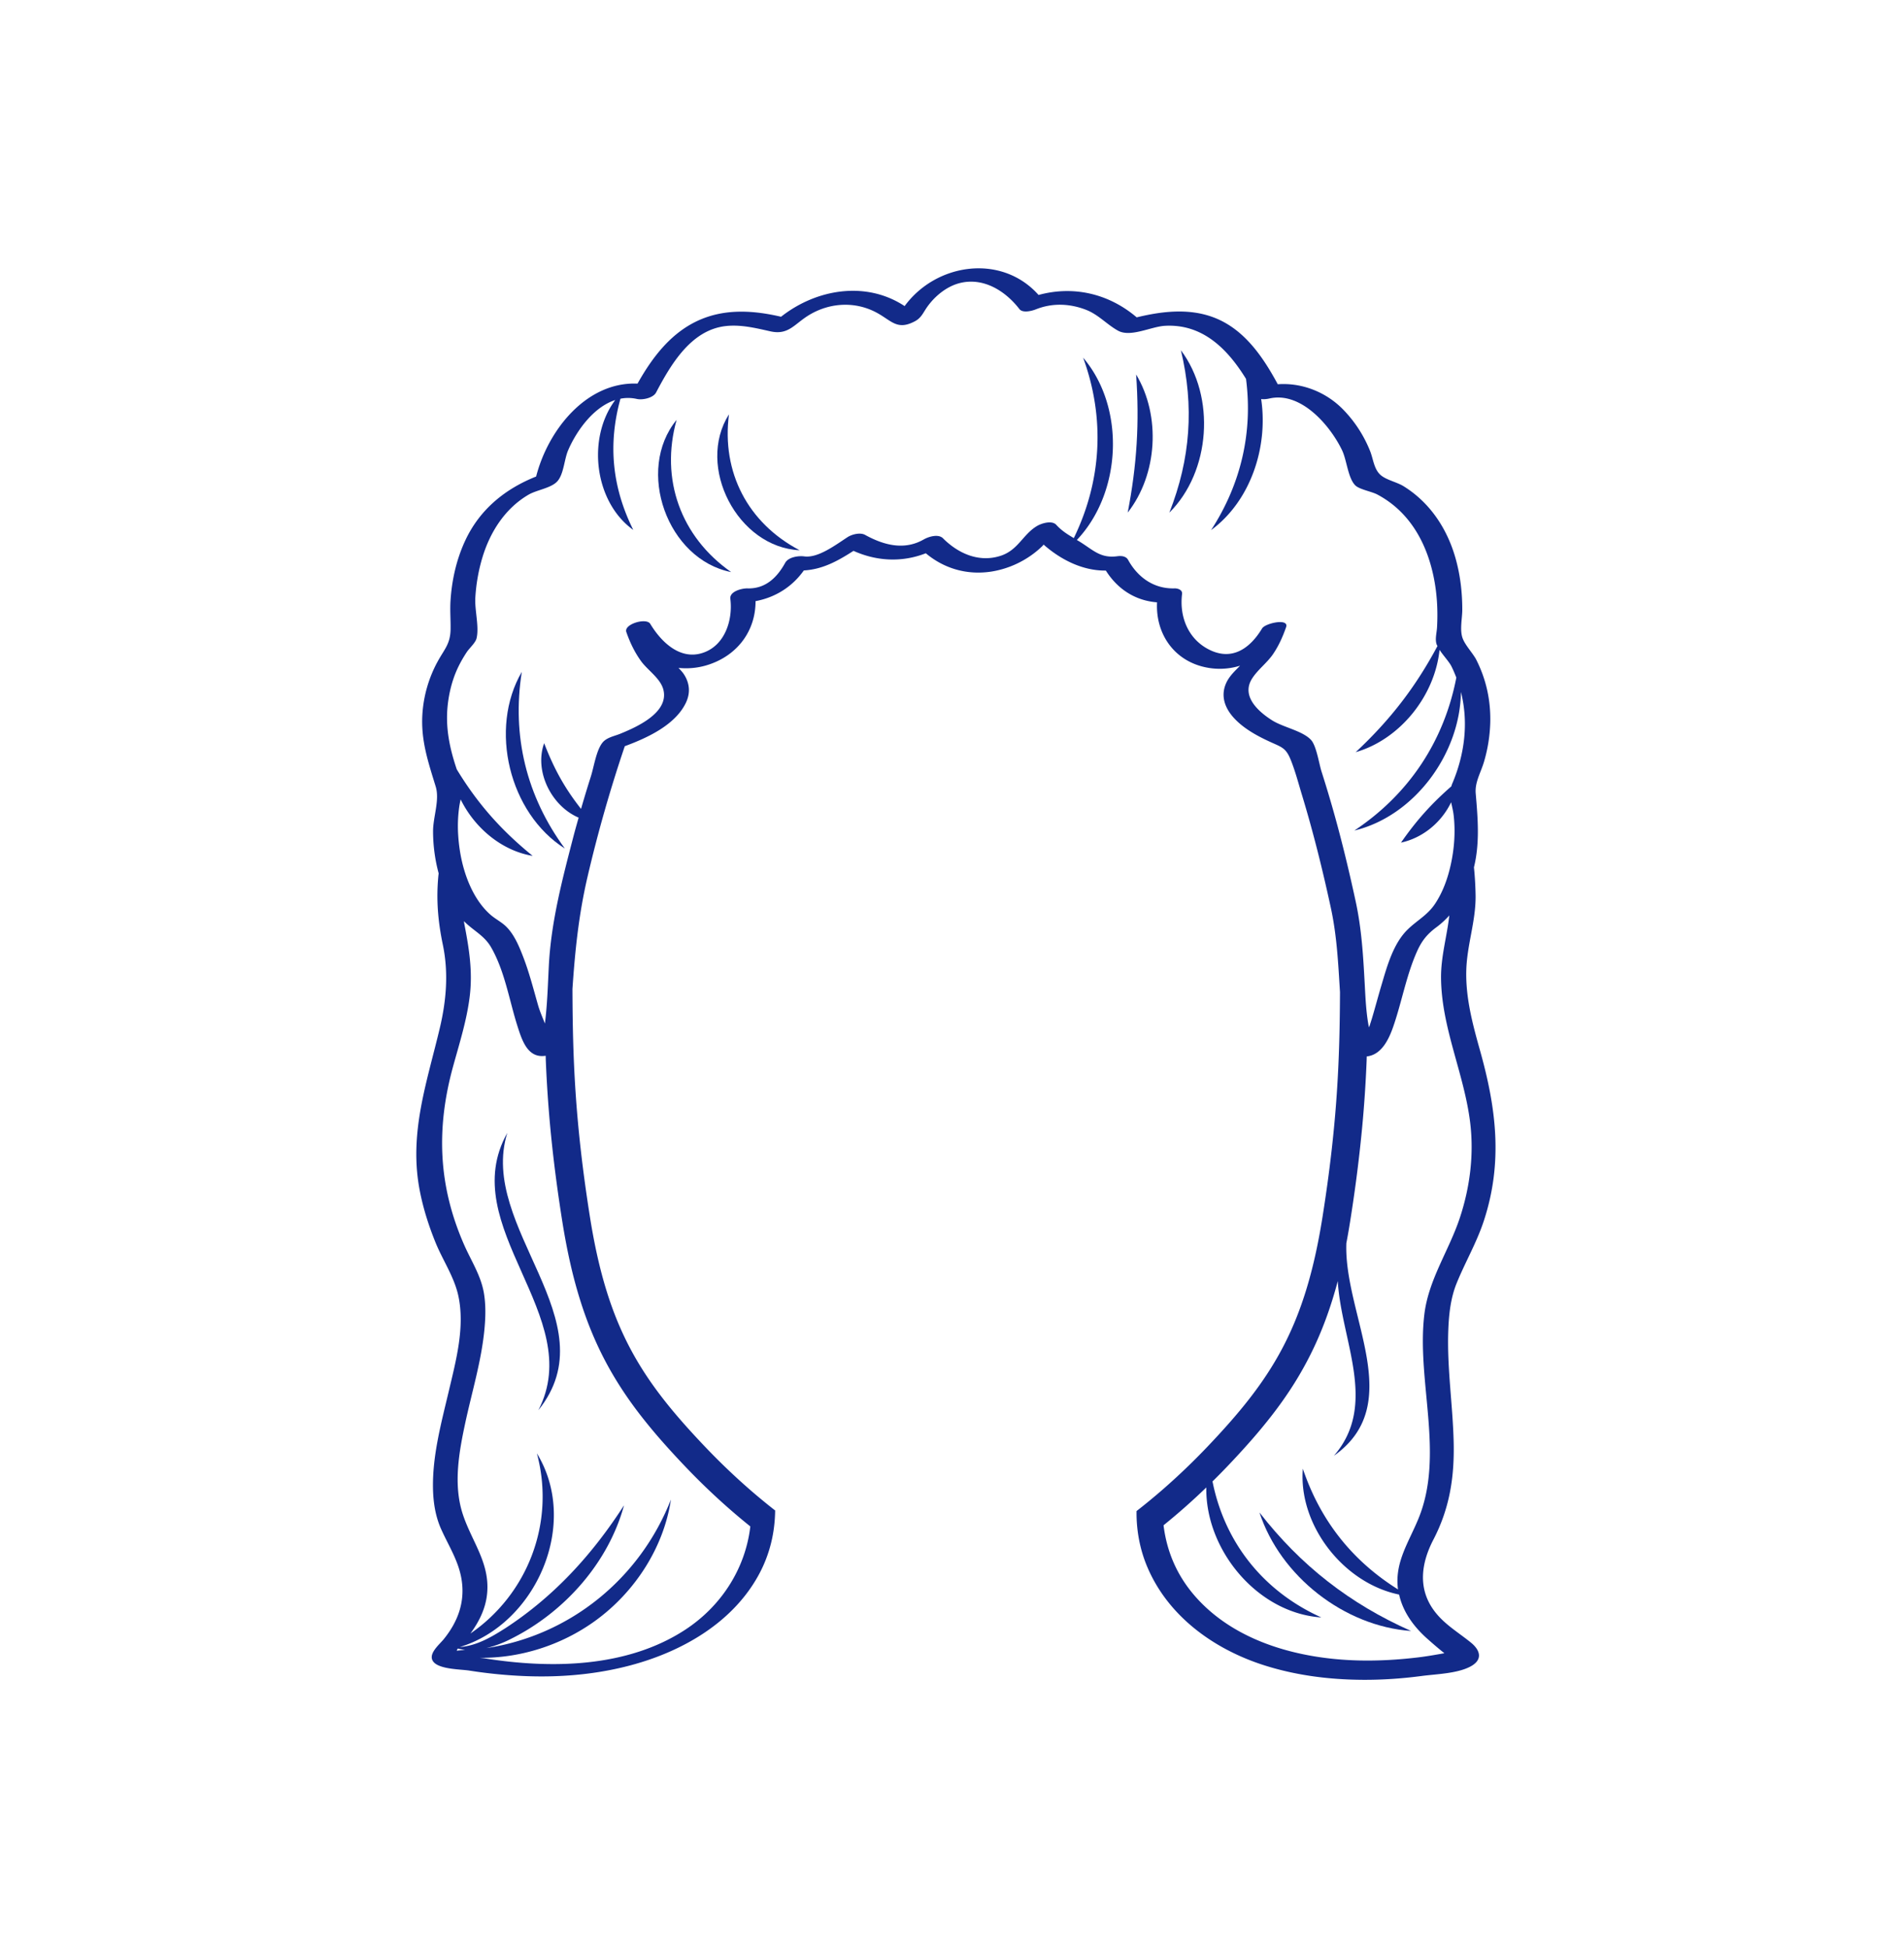 <svg xmlns="http://www.w3.org/2000/svg" xml:space="preserve" viewBox="0 0 215 220"><path d="M164.48 144.926c.968-2.386 2.264-4.587 3.073-7.051 2.171-6.613 1.409-12.702-.431-19.252-.833-2.967-1.639-5.967-1.548-9.076.083-2.84 1.073-5.507 1.051-8.361a37 37 0 0 0-.186-3.237c.663-2.729.451-5.403.199-8.343-.109-1.276.572-2.339.936-3.578a17.3 17.3 0 0 0 .705-4.383c.071-2.542-.461-4.968-1.624-7.229-.417-.73-1.191-1.545-1.484-2.306-.363-.944-.053-2.249-.051-3.234.004-1.974-.225-3.938-.763-5.84-.944-3.336-2.885-6.277-5.859-8.123-.754-.468-1.928-.701-2.569-1.243-.787-.665-.846-1.797-1.213-2.721a14.3 14.3 0 0 0-3.06-4.713c-1.929-1.969-4.641-3.038-7.369-2.842-1.68-3.107-3.798-6.236-7.22-7.54-2.804-1.068-5.851-.71-8.71-.015-3.159-2.687-7.145-3.605-11.082-2.528-4.175-4.691-11.565-3.611-15.125 1.256-4.334-2.861-9.932-1.961-13.954 1.204-2.967-.694-6.073-.924-8.96.257-3.337 1.365-5.531 4.237-7.246 7.293-5.77-.236-10.11 5.245-11.45 10.493-3.504 1.395-6.352 3.704-7.993 7.204-1.003 2.139-1.53 4.489-1.676 6.842-.067 1.07.025 2.128.008 3.196-.027 1.69-.702 2.245-1.488 3.702a14.3 14.3 0 0 0-1.691 5.838c-.2 2.993.643 5.431 1.501 8.236.469 1.532-.308 3.438-.299 5.074a18.4 18.4 0 0 0 .632 4.727c-.008.081-.022.161-.03.242-.262 2.708-.052 5.156.5 7.805.658 3.156.398 6.306-.341 9.422-1.468 6.195-3.516 11.888-2.264 18.355.39 2.015 1.014 3.977 1.788 5.877.811 1.988 2.104 3.872 2.564 5.985.77 3.537-.257 7.322-1.068 10.761-.847 3.591-1.852 7.248-1.79 10.967.026 1.581.266 3.172.915 4.625.854 1.913 1.977 3.597 2.314 5.714.406 2.55-.426 4.764-2.012 6.724-.527.652-1.92 1.755-1.113 2.619.746.799 3.078.786 3.982.929 2.164.343 4.346.554 6.535.633 3.922.141 7.897-.214 11.695-1.227 5.729-1.528 11.353-4.703 14.345-10a15 15 0 0 0 1.529-3.864c.206-.842.334-1.686.398-2.531q.041-.545.049-1.09a62 62 0 0 1-1.294-1.036 67 67 0 0 1-1.549-1.307 75 75 0 0 1-4.997-4.777c-7.268-7.621-11.078-13.457-13.07-26.008-1.722-10.855-1.953-18.16-1.979-25.769.297-4.38.712-8.447 1.731-12.784a157 157 0 0 1 4.18-14.63c2.554-.942 5.654-2.379 6.873-4.849.541-1.096.483-2.206-.179-3.244-.177-.277-.406-.511-.628-.75a8.1 8.1 0 0 0 3.485-.395c3.243-1.104 5.221-3.842 5.214-7.143 1.954-.362 3.701-1.344 4.986-2.868a9 9 0 0 0 .465-.598c2.113-.124 3.795-1.047 5.608-2.212 2.658 1.191 5.495 1.313 8.166.272 2.076 1.741 4.678 2.491 7.425 2.064a10.7 10.7 0 0 0 3.991-1.509 10.5 10.5 0 0 0 1.757-1.379c.037-.036.085-.103.128-.156 1.965 1.73 4.44 2.967 7.031 2.933q.316.504.684.944c1.291 1.545 3.031 2.484 5.097 2.644-.176 3.462 1.825 6.51 5.358 7.31a7.7 7.7 0 0 0 4.018-.155c-.566.579-1.168 1.129-1.528 1.868-.669 1.376-.285 2.719.666 3.846 1.102 1.307 2.764 2.209 4.295 2.907 1.289.588 1.743.669 2.286 2.015.515 1.276.871 2.655 1.271 3.972 1.276 4.199 2.335 8.468 3.262 12.757.686 3.172.83 6.304 1.029 9.504-.032 7.478-.282 14.723-1.977 25.405-1.992 12.551-5.802 18.387-13.071 26.008a75 75 0 0 1-4.904 4.695 68 68 0 0 1-3.02 2.489 16 16 0 0 0 .372 3.671c.183.828.434 1.654.773 2.479 2.342 5.705 7.595 9.476 13.343 11.293 3.553 1.123 7.267 1.589 10.984 1.616 2.256.017 4.51-.14 6.746-.435 1.647-.217 3.919-.266 5.423-1.034 1.473-.752 1.221-1.836.111-2.738-1.474-1.196-3.086-2.11-4.217-3.689-1.789-2.496-1.374-5.321-.021-7.925 1.825-3.512 2.382-7.005 2.295-10.959-.093-4.235-.768-8.457-.608-12.697.066-1.792.261-3.625.939-5.299M51.572 186.417a1 1 0 0 1 .129-.247q.409.105.827.146c-.318.035-.638.063-.956.101m13.922-39.651q.304.974.637 1.896c.444 1.23.927 2.393 1.452 3.506a38 38 0 0 0 1.701 3.206 42 42 0 0 0 1.963 3.004q.524.733 1.085 1.456a61 61 0 0 0 2.385 2.882 96 96 0 0 0 2.684 2.923 77 77 0 0 0 3.624 3.56 73 73 0 0 0 3.701 3.182c-.556 4.786-3.306 9.046-7.423 11.712-6.566 4.252-15.094 4.375-22.569 3.187-.11-.018-.324-.039-.576-.065 4.604.059 9.273-1.439 13.051-4.174 4.517-3.272 7.746-8.316 8.553-13.698-3.533 8.997-11.462 15.352-20.819 16.774a12.7 12.7 0 0 0 2.817-1.07c5.996-3.009 10.94-8.572 12.705-15.052-3.596 5.577-7.894 10.282-13.384 13.867-1.581 1.005-3.236 1.995-5.156 2.138 8.614-2.619 13.572-13.929 8.699-21.872 2.123 7.885-1.1 15.947-7.503 20.345.98-1.343 1.72-2.81 1.884-4.514.332-3.461-1.728-5.857-2.745-8.953-1.1-3.349-.432-7.022.291-10.377.751-3.487 1.812-6.942 2.151-10.505.129-1.36.168-2.751-.061-4.103-.334-1.965-1.429-3.625-2.222-5.425-2.947-6.69-3.174-13.162-1.264-20.134.718-2.62 1.553-5.223 1.885-7.929.352-2.871-.078-5.454-.62-8.261-.016-.082-.017-.167-.032-.249l.01.012c1.049 1.069 2.288 1.603 3.058 2.946 1.543 2.689 2.041 5.946 2.967 8.871.532 1.681 1.183 3.694 3.193 3.375.008.212.011.416.02.629a146 146 0 0 0 .488 7.315q.09.972.197 1.98c.143 1.345.309 2.743.504 4.205.194 1.462.417 2.988.671 4.591a78 78 0 0 0 .421 2.415q.223 1.17.472 2.267a53 53 0 0 0 1.105 4.137m84.753-56.299a137 137 0 0 0-1.015-3.322c-.284-.889-.584-2.938-1.198-3.593-.966-1.031-3.139-1.412-4.395-2.21-1.541-.978-3.487-2.705-2.277-4.673.631-1.026 1.726-1.809 2.409-2.825.634-.942 1.083-1.948 1.455-3.018.365-1.05-2.352-.45-2.707.138-1.412 2.343-3.503 3.754-6.153 2.31-2.272-1.238-3.194-3.719-2.887-6.198.057-.464-.48-.641-.859-.63-2.315.066-4.141-1.235-5.236-3.221-.234-.425-.768-.469-1.212-.41-1.808.243-2.621-.589-4.014-1.493-.191-.124-.374-.233-.558-.343 5.08-5.357 5.512-14.95.708-20.585 2.497 6.839 2.095 13.896-1.053 20.374-.701-.417-1.359-.819-1.979-1.498-.497-.543-1.67-.17-2.171.127-1.601.948-2.126 2.723-4.114 3.369-2.435.792-4.779-.249-6.507-1.975-.53-.53-1.638-.179-2.171.127-2.222 1.273-4.537.637-6.627-.513-.557-.307-1.495-.06-1.984.258-1.352.88-3.323 2.379-4.88 2.17-.651-.088-1.794.068-2.161.733-.912 1.654-2.221 2.938-4.246 2.88-.609-.017-2.049.324-1.943 1.178.296 2.396-.61 5.307-3.161 6.118-2.573.817-4.683-1.299-5.885-3.294-.437-.725-3.011.031-2.7.926.407 1.172.93 2.27 1.658 3.28.75 1.041 2.203 1.95 2.526 3.234.65 2.59-3.009 4.214-4.876 4.976-.677.277-1.549.416-2.021 1.027-.695.901-.945 2.709-1.293 3.798a134 134 0 0 0-1.109 3.66c-1.813-2.303-3.022-4.459-4.165-7.418-1.143 3.175.826 7.098 3.893 8.405-.201.718-.407 1.435-.594 2.157-1.247 4.804-2.518 9.608-2.771 14.578-.097 1.911-.154 3.828-.353 5.733-.027.256-.059.52-.089.782-.273-.694-.58-1.392-.766-2.042-.528-1.843-1.001-3.711-1.694-5.502-.45-1.163-.98-2.452-1.868-3.356-.547-.557-1.265-.892-1.847-1.41-.972-.865-1.701-1.978-2.239-3.155-.818-1.788-1.242-3.768-1.373-5.724a15.7 15.7 0 0 1 .112-3.291c.045-.308.104-.577.16-.827 1.581 3.217 4.637 5.797 8.13 6.374-3.593-2.923-6.231-5.919-8.568-9.767-.804-2.373-1.308-4.741-1.016-7.322.148-1.303.464-2.603.984-3.809.316-.732.716-1.438 1.154-2.104.294-.448.989-1.05 1.113-1.57.311-1.305-.221-3.178-.141-4.57.09-1.546.359-3.096.808-4.578.871-2.876 2.562-5.523 5.199-7.066.927-.543 2.574-.742 3.262-1.52.724-.818.769-2.465 1.21-3.491.955-2.217 2.867-4.887 5.32-5.678-3.218 4.298-2.367 11.507 2.036 14.665-2.398-4.832-2.866-9.695-1.445-14.817a4.5 4.5 0 0 1 1.862.03c.617.139 1.83-.104 2.161-.733 1.663-3.156 3.944-7.062 7.862-7.499 1.709-.191 3.378.221 5.031.592 2.054.462 2.702-.808 4.345-1.815 2.364-1.45 5.291-1.606 7.735-.255 1.643.908 2.272 1.986 4.248.938.754-.4.934-.988 1.428-1.673.86-1.193 2.162-2.258 3.607-2.634 2.695-.7 5.185.876 6.769 2.925.375.485 1.425.207 1.856.035 1.852-.738 3.804-.668 5.658.045 1.416.545 2.371 1.677 3.633 2.368 1.411.772 3.726-.467 5.281-.555 4.283-.242 7.102 2.649 9.162 5.995.777 5.974-.547 11.851-3.947 17.077 4.427-3.247 6.471-9.32 5.657-14.801.316.047.669-.003.948-.066 3.56-.803 6.845 3.062 8.181 5.833.548 1.137.658 3.101 1.479 3.961.456.477 1.865.709 2.504 1.049.69.368 1.334.797 1.935 1.299 2.405 2.01 3.763 4.869 4.404 7.891.407 1.919.518 3.861.408 5.819-.036.637-.258 1.36-.032 1.954.018.048.058.101.081.151-2.483 4.645-5.34 8.347-9.234 11.986 5.015-1.449 8.934-6.362 9.467-11.554.402.607 1.007 1.264 1.301 1.777.23.446.418.901.595 1.357-1.386 7.178-5.357 13.178-11.515 17.271 6.793-1.638 11.954-8.68 12.034-15.649.873 3.426.436 7.034-.992 10.379-.041.095-.063.185-.092.277-2.232 1.957-3.92 3.821-5.682 6.356 2.479-.539 4.58-2.3 5.66-4.559.098.473.229.962.292 1.524.203 1.824.067 3.693-.324 5.484-.342 1.569-.889 3.113-1.78 4.457-.862 1.301-2.068 1.888-3.128 2.938-1.629 1.613-2.314 4.194-2.946 6.319-.353 1.187-.668 2.386-1.021 3.573-.112.376-.235.75-.357 1.124-.019-.073-.05-.152-.063-.221-.273-1.519-.344-3.078-.427-4.616-.173-3.202-.346-6.248-1.026-9.39-.821-3.801-1.744-7.589-2.834-11.323m10.592 57.954c-.912 7.516 2.299 15.829-.662 23.067-1.104 2.698-2.721 4.965-2.314 8.005-5.16-3.228-8.767-7.762-10.747-13.633-.514 6.394 4.604 12.934 10.871 14.215.437 1.972 1.655 3.621 3.145 4.954.303.271 1.2 1.067 1.968 1.67-1.007.181-2.016.359-3.032.479-2.213.262-4.448.393-6.677.337-6.6-.166-13.829-2.05-18.364-7.162-2.166-2.441-3.283-5.201-3.64-8.102a73 73 0 0 0 4.829-4.272c-.114 7.089 5.805 14.197 12.986 14.678-6.557-2.959-10.913-8.468-12.286-15.359a78 78 0 0 0 1.635-1.658 96 96 0 0 0 2.684-2.923 61 61 0 0 0 2.385-2.882 49 49 0 0 0 1.085-1.456c.7-.978 1.354-1.974 1.963-3.004a39 39 0 0 0 1.701-3.206 40 40 0 0 0 1.452-3.506q.333-.922.637-1.896.317-1.017.603-2.098c.39 6.746 4.585 13.945-.435 19.73 8.286-5.866 1.099-15.878 1.404-24.01l.006-.028q.223-1.17.421-2.415c.254-1.602.477-3.129.671-4.591a163 163 0 0 0 .701-6.185 141 141 0 0 0 .488-7.315c.008-.187.01-.367.017-.553 1.629-.17 2.462-1.856 2.969-3.301.984-2.809 1.479-5.79 2.691-8.521.552-1.244 1.168-2.005 2.249-2.797a9.6 9.6 0 0 0 1.413-1.303c-.26 2.351-.949 4.625-.934 7.028.035 5.641 2.604 10.801 3.286 16.341.446 3.616-.013 7.29-1.15 10.742-1.227 3.726-3.54 6.979-4.019 10.93" style="fill:#122a89"/><path d="M142.22 170.806c2.353 7.196 9.564 12.844 17.12 13.381-6.916-3.065-12.481-7.403-17.12-13.381m-84.935-42.87c-5.955 10.592 9.006 20.69 3.508 31.318 8.107-10.082-6.843-20.619-3.508-31.318m19.117-80.52c-4.659 5.681-1.054 15.766 6.16 17.189-5.698-3.989-8.036-10.488-6.16-17.189m5.914-.627c-3.75 5.908.98 15.028 7.976 15.349-5.844-3.073-8.829-8.799-7.976-15.349m45.025 11.098c3.369-4.305 3.763-10.91.951-15.594.384 5.463.085 10.217-.951 15.594m4.702.006c4.661-4.636 5.253-13.09 1.304-18.34 1.516 6.334 1.084 12.281-1.304 18.34m-73.12 17.979c-3.747 6.423-1.428 15.976 4.861 19.951-4.336-5.9-6.007-12.719-4.861-19.951" style="fill:#122a89"/></svg>